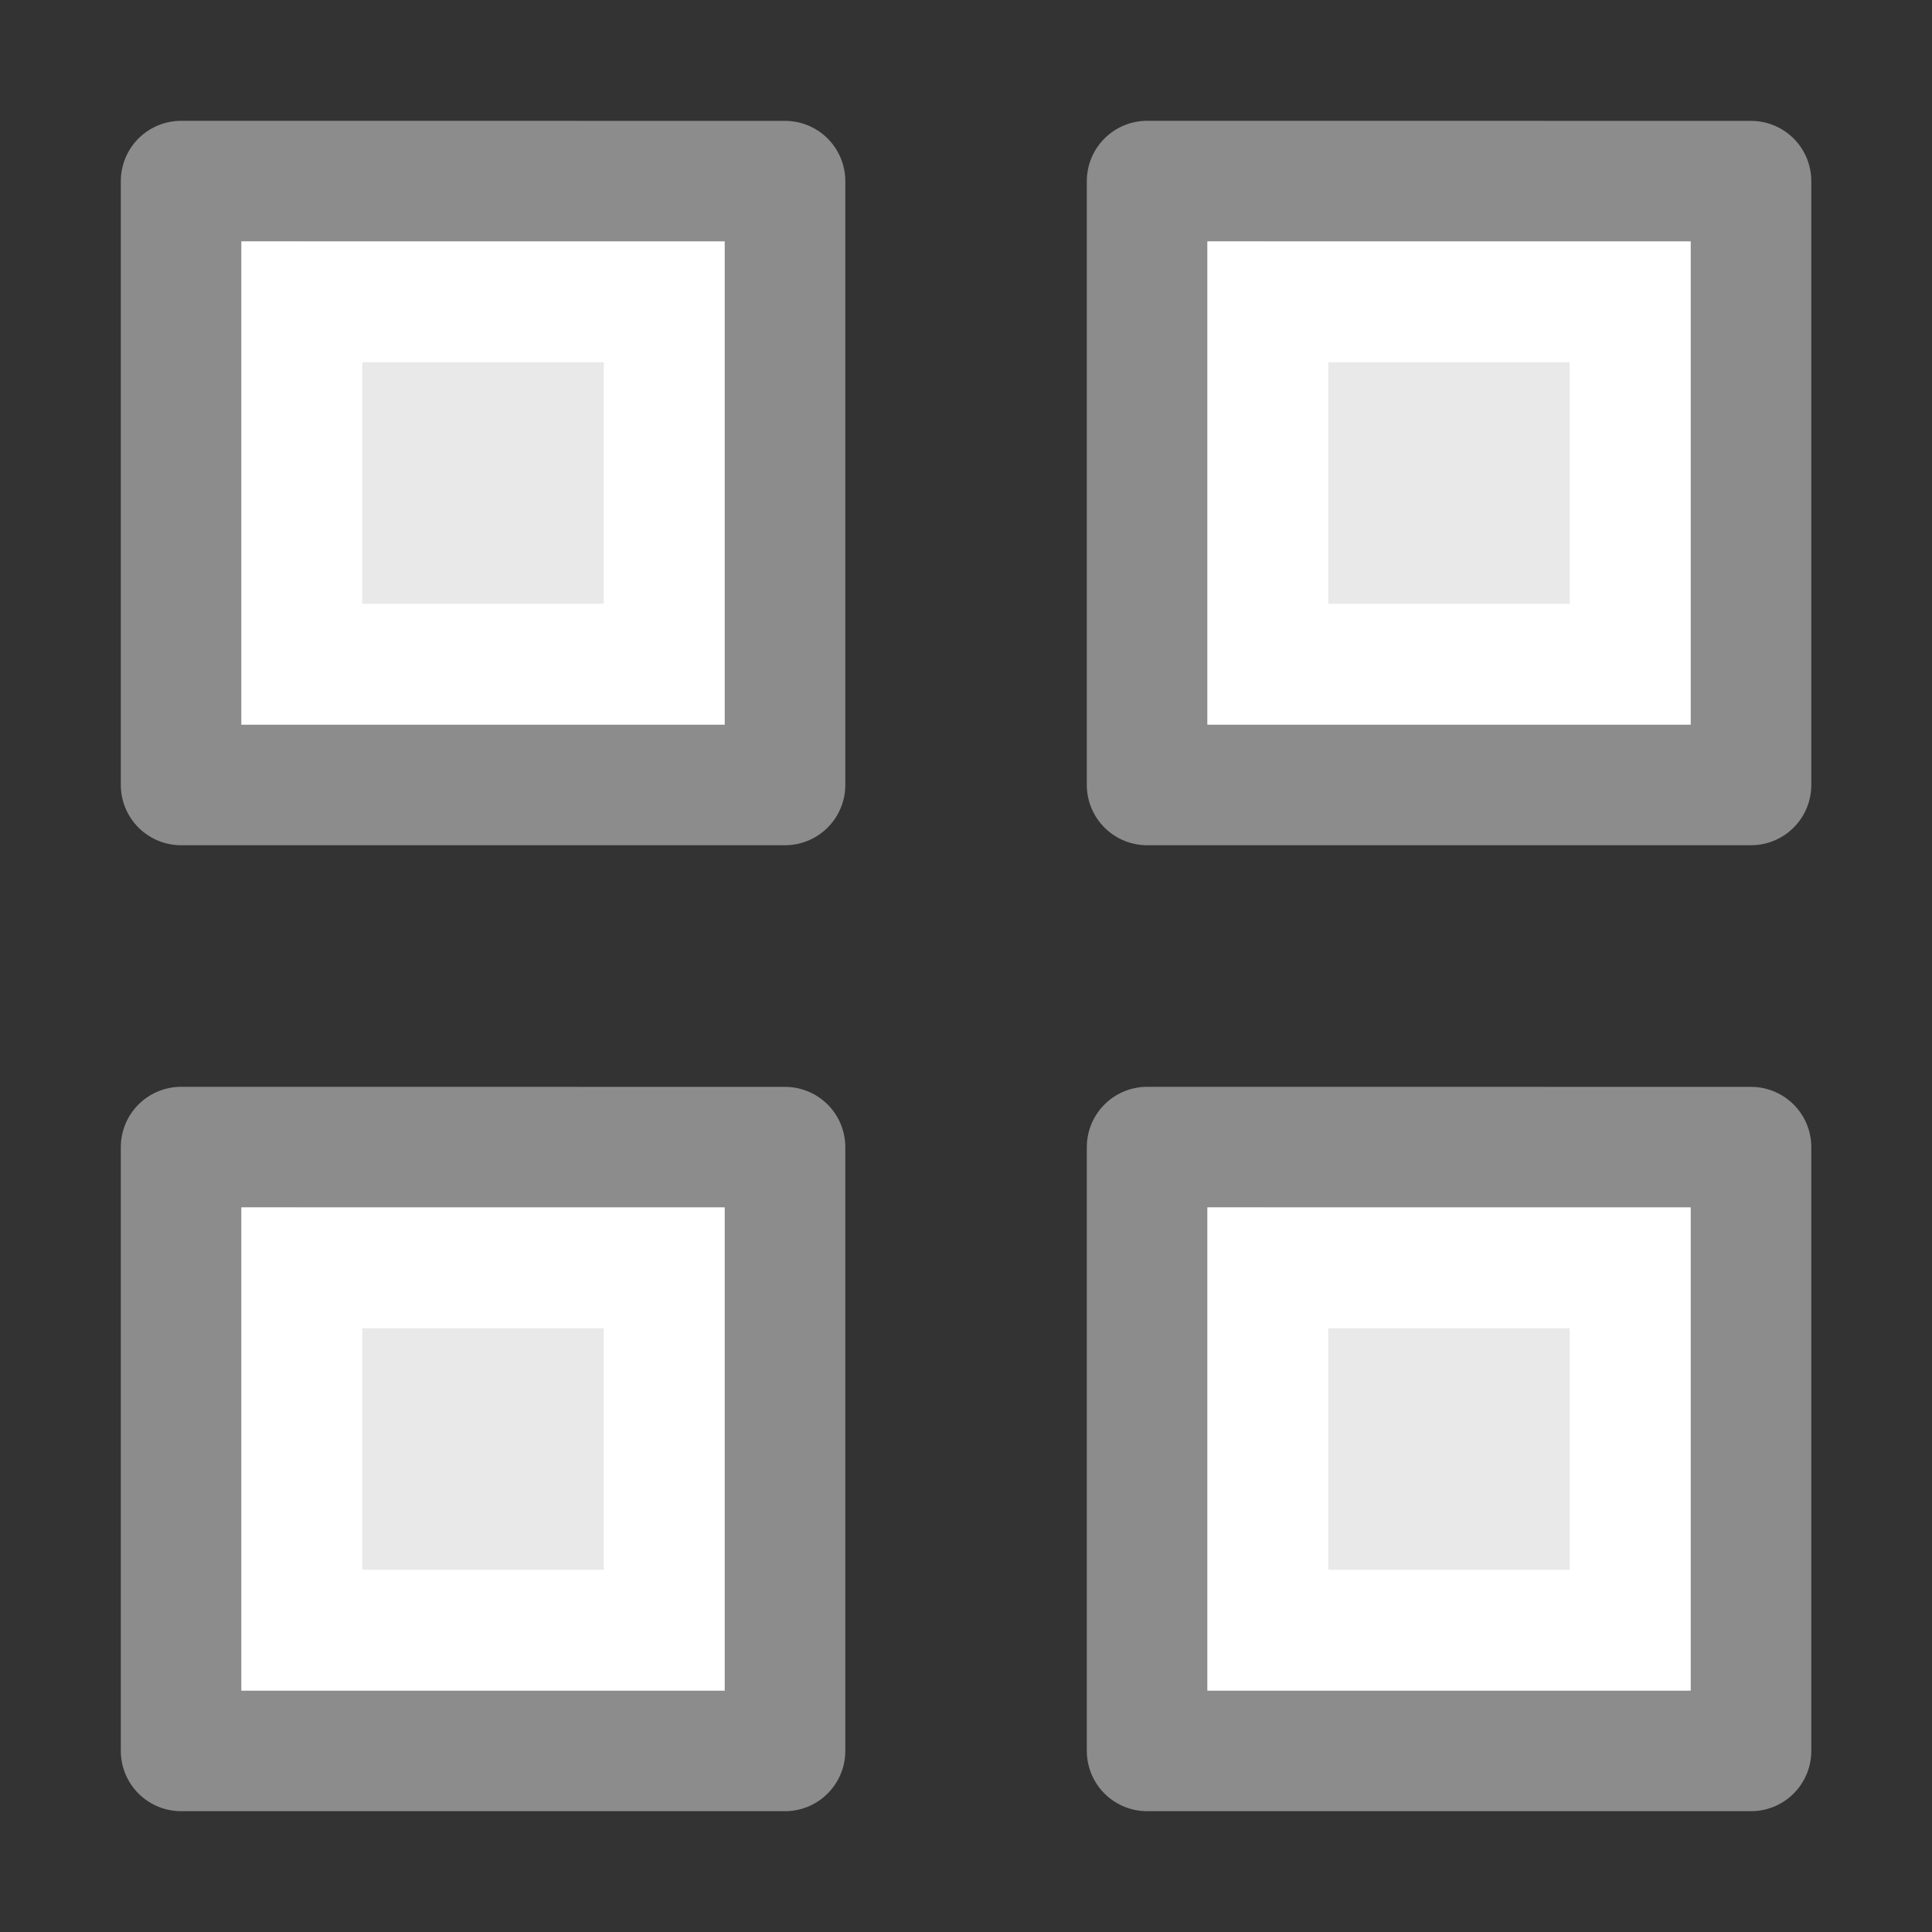 <?xml version="1.0" encoding="UTF-8" standalone="no"?>
<svg
   xmlns:dc="http://purl.org/dc/elements/1.1/"
   xmlns:cc="http://creativecommons.org/ns#"
   xmlns:rdf="http://www.w3.org/1999/02/22-rdf-syntax-ns#"
   xmlns:svg="http://www.w3.org/2000/svg"
   xmlns="http://www.w3.org/2000/svg"
   xmlns:sodipodi="http://sodipodi.sourceforge.net/DTD/sodipodi-0.dtd"
   xmlns:inkscape="http://www.inkscape.org/namespaces/inkscape"
   viewBox="0 0 16 16"
   id="svg2"
   version="1.1"
   inkscape:version="0.91 r13725"
   sodipodi:docname="galicon.svg">
  <rect x="0" y="0" width="16" height="16" fill="#333333" stroke="none"/>
  <defs
     id="defs8" />
  <sodipodi:namedview
     pagecolor="#ffffff"
     bordercolor="#666666"
     borderopacity="1"
     objecttolerance="10"
     gridtolerance="10"
     guidetolerance="10"
     inkscape:pageopacity="0"
     inkscape:pageshadow="2"
     inkscape:window-width="2560"
     inkscape:window-height="1375"
     id="namedview6"
     showgrid="false"
     inkscape:zoom="14.75"
     inkscape:cx="-1.8983051"
     inkscape:cy="8"
     inkscape:window-x="0"
     inkscape:window-y="36"
     inkscape:window-maximized="1"
     inkscape:current-layer="svg2" />
  <path
     style="fill:#e9e9e9;stroke:#8c8c8c;stroke-width:0.999;stroke-linejoin:round"
     id="path4750"
     d="m 1.5,1.5 c 0.917,0 5.001,3.818e-4 5.001,3.818e-4 l 4.8e-6,5 -5.001,0 z"
     inkscape:connector-curvature="0"
     sodipodi:nodetypes="ccccc" />
  <path
     style="fill:#ffffff"
     id="path4756"
     d="m 2,2 0,4 4,0 0,-4 z m 1,1 2,0 0,2 -2,0 z"
     inkscape:connector-curvature="0"
     sodipodi:nodetypes="cccccccccc" />
  <path
     style="fill:#e9e9e9;stroke:#8c8c8c;stroke-width:0.999;stroke-linejoin:round"
     id="path4750-3"
     d="m 1.5,9.5 c 0.917,0 5.001,3.818e-4 5.001,3.818e-4 L 6.501,14.5 1.5,14.5 Z"
     inkscape:connector-curvature="0"
     sodipodi:nodetypes="ccccc" />
  <path
     style="fill:#ffffff"
     id="path4756-6"
     d="M 2,10 2,14 l 4,0 0,-4 z M 3,11 l 2,0 0,2 L 3,13 Z"
     inkscape:connector-curvature="0"
     sodipodi:nodetypes="cccccccccc" />
  <path
     style="fill:#e9e9e9;stroke:#8c8c8c;stroke-width:0.999;stroke-linejoin:round"
     id="path4750-36"
     d="m 9.5,1.5 c 0.917,0 5.001,3.818e-4 5.001,3.818e-4 l 4e-6,5 -5.001,0 z"
     inkscape:connector-curvature="0"
     sodipodi:nodetypes="ccccc" />
  <path
     style="fill:#ffffff"
     id="path4756-7"
     d="m 10,2 0,4 4,0 0,-4 z m 1,1 2,0 0,2 -2,0 z"
     inkscape:connector-curvature="0"
     sodipodi:nodetypes="cccccccccc" />
  <path
     style="fill:#e9e9e9;stroke:#8c8c8c;stroke-width:0.999;stroke-linejoin:round"
     id="path4750-3-5"
     d="m 9.5,9.5 c 0.917,0 5.001,3.818e-4 5.001,3.818e-4 L 14.501,14.5 9.5,14.5 Z"
     inkscape:connector-curvature="0"
     sodipodi:nodetypes="ccccc" />
  <path
     style="fill:#ffffff"
     id="path4756-6-3"
     d="M 10,10 10,14 14,14 14,10 Z M 11,11 l 2,0 0,2 -2,0 z"
     inkscape:connector-curvature="0"
     sodipodi:nodetypes="cccccccccc" />
</svg>

